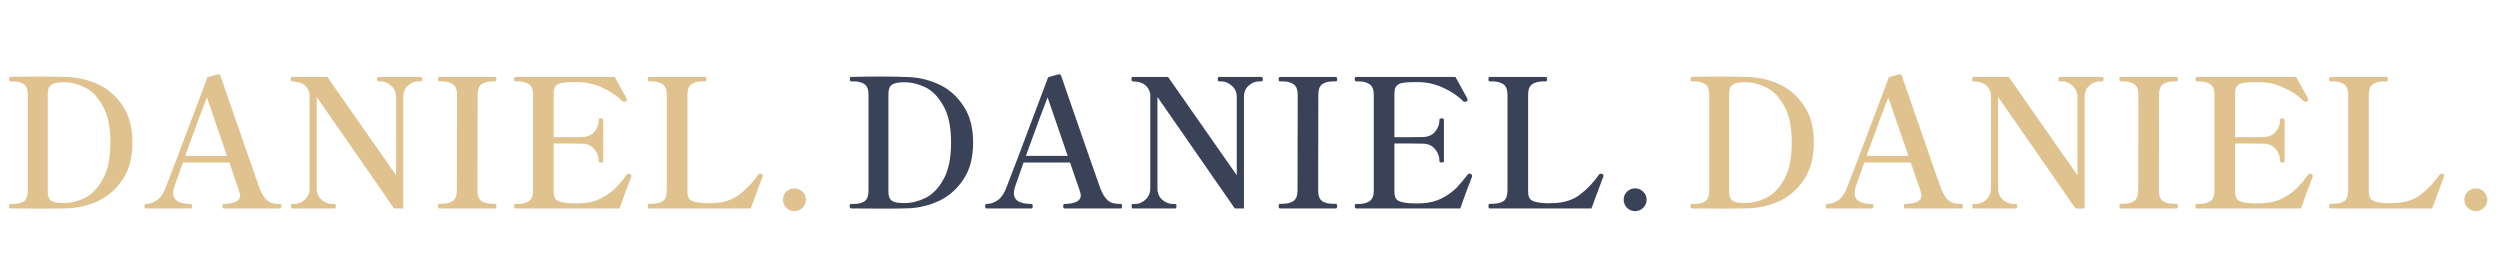 <svg width="1811" height="188" viewBox="0 0 1811 188" fill="none" xmlns="http://www.w3.org/2000/svg">
<path d="M616.54 151C615.847 151 615.5 150.437 615.5 149.31C615.5 148.27 615.847 147.75 616.54 147.75H618.23C621.697 147.75 624.383 147.1 626.29 145.8C628.197 144.413 629.15 141.857 629.15 138.13V68.71C629.15 64.897 628.197 62.34 626.29 61.04C624.383 59.653 621.697 58.96 618.23 58.96H616.54C615.933 58.96 615.63 58.397 615.63 57.27C615.63 56.23 615.933 55.71 616.54 55.71C623.82 55.537 630.84 55.45 637.6 55.45C646.267 55.45 653.243 55.58 658.53 55.84C666.157 56.187 673.48 58.007 680.5 61.3C687.52 64.593 693.327 69.75 697.92 76.77C702.6 83.703 704.94 92.543 704.94 103.29C704.94 114.037 702.6 122.92 697.92 129.94C693.327 136.873 687.52 142.03 680.5 145.41C673.48 148.703 666.157 150.523 658.53 150.87C655.237 151.043 648.737 151.13 639.03 151.13L616.54 151ZM655.41 147.1C660.263 147.1 665.203 145.887 670.23 143.46C675.343 141.033 679.72 136.57 683.36 130.07C687.087 123.57 688.95 114.643 688.95 103.29C688.95 91.937 687.087 83.053 683.36 76.64C679.72 70.14 675.387 65.677 670.36 63.25C665.333 60.823 660.35 59.61 655.41 59.61H654.5C650.513 59.61 647.697 60.217 646.05 61.43C644.403 62.643 643.58 64.767 643.58 67.8V139.04C643.58 142.073 644.403 144.197 646.05 145.41C647.697 146.537 650.513 147.1 654.5 147.1H655.41ZM812.047 147.75C812.393 147.75 812.61 147.923 812.697 148.27C812.783 148.617 812.827 149.007 812.827 149.44C812.827 150.48 812.567 151 812.047 151H771.097C770.49 151 770.187 150.48 770.187 149.44C770.187 148.313 770.49 147.75 771.097 147.75C778.983 147.577 782.927 145.54 782.927 141.64C782.927 140.687 782.537 139.127 781.757 136.96L775.127 117.72H741.457L735.347 135.14C734.74 137.22 734.437 138.78 734.437 139.82C734.437 145.107 738.683 147.75 747.177 147.75C747.783 147.75 748.087 148.313 748.087 149.44C748.087 150.48 747.783 151 747.177 151H714.547C713.94 151 713.637 150.48 713.637 149.44C713.637 148.313 713.94 147.75 714.547 147.75C717.32 147.75 720.007 146.883 722.607 145.15C725.207 143.33 727.287 140.383 728.847 136.31C730.667 131.89 740.027 107.19 756.927 62.21L759.267 55.97L766.937 53.76C767.89 53.76 768.497 54.193 768.757 55.06L773.957 70.14C777.163 79.24 781.54 91.85 787.087 107.97C792.633 124.003 795.927 133.407 796.967 136.18C798.267 139.473 799.61 141.943 800.997 143.59C802.383 145.237 803.9 146.363 805.547 146.97C807.28 147.49 809.447 147.75 812.047 147.75ZM773.437 112.91L758.877 70.53C756.71 75.903 751.467 90.03 743.147 112.91H773.437ZM820.517 151C819.997 151 819.737 150.437 819.737 149.31C819.737 148.27 819.997 147.75 820.517 147.75H822.207C824.98 147.75 827.494 146.71 829.747 144.63C832.087 142.55 833.257 139.82 833.257 136.44V67.8C832.477 64.94 831.22 62.86 829.487 61.56C827.84 60.173 825.457 59.35 822.337 59.09L820.517 58.96C819.91 58.873 819.607 58.353 819.607 57.4C819.607 56.273 819.91 55.71 820.517 55.71H846.127L895.917 126.95V70.27C895.917 66.89 894.704 64.16 892.277 62.08C889.937 60 887.424 58.96 884.737 58.96H883.047C882.44 58.96 882.137 58.44 882.137 57.4C882.137 56.273 882.44 55.71 883.047 55.71H913.727C914.16 55.71 914.42 55.84 914.507 56.1C914.68 56.36 914.767 56.793 914.767 57.4C914.767 58.44 914.42 58.96 913.727 58.96H912.167C909.307 58.96 906.75 60 904.497 62.08C902.244 64.073 901.117 66.803 901.117 70.27V151H894.487L838.457 70.27V136.44C838.457 139.907 839.627 142.68 841.967 144.76C844.394 146.753 846.994 147.75 849.767 147.75H851.327C851.934 147.75 852.237 148.27 852.237 149.31C852.237 150.437 851.934 151 851.327 151H820.517ZM927.188 151C926.582 151 926.278 150.437 926.278 149.31C926.278 148.183 926.582 147.62 927.188 147.62H929.008C932.562 147.62 935.248 146.927 937.068 145.54C938.975 144.153 939.928 141.64 939.928 138L940.058 68.71C940.058 64.983 939.062 62.427 937.068 61.04C935.162 59.653 932.475 58.96 929.008 58.96H927.188C926.582 58.96 926.278 58.44 926.278 57.4C926.278 56.273 926.582 55.71 927.188 55.71H967.618C968.052 55.71 968.312 55.84 968.398 56.1C968.572 56.36 968.658 56.793 968.658 57.4C968.658 58.44 968.312 58.96 967.618 58.96H965.928C962.375 58.96 959.645 59.653 957.738 61.04C955.918 62.427 955.008 64.983 955.008 68.71L954.878 138C954.878 141.727 955.832 144.283 957.738 145.67C959.645 146.97 962.375 147.62 965.928 147.62H967.618C968.312 147.62 968.658 148.183 968.658 149.31C968.658 150.437 968.312 151 967.618 151H927.188ZM1065.36 126.04C1066.05 126.3 1066.4 126.777 1066.4 127.47C1066.4 127.817 1066.18 128.51 1065.75 129.55C1063.15 136.137 1060.5 143.287 1057.82 151H982.416C981.723 151 981.376 150.437 981.376 149.31C981.376 148.27 981.723 147.75 982.416 147.75H984.106C987.573 147.75 990.259 147.057 992.166 145.67C994.159 144.283 995.156 141.727 995.156 138V68.71C995.156 64.983 994.159 62.427 992.166 61.04C990.173 59.653 987.486 58.96 984.106 58.96H982.416C981.723 58.96 981.376 58.397 981.376 57.27C981.376 56.23 981.723 55.71 982.416 55.71H1054.31C1055.95 58.57 1057.77 61.863 1059.77 65.59C1061.85 69.317 1062.93 71.397 1063.02 71.83C1063.1 72.003 1063.15 72.22 1063.15 72.48C1063.15 72.913 1062.84 73.26 1062.24 73.52C1061.98 73.693 1061.63 73.78 1061.2 73.78C1060.68 73.78 1060.29 73.65 1060.03 73.39C1056.3 69.577 1051.49 66.327 1045.6 63.64C1039.7 60.867 1033.59 59.48 1027.27 59.48H1024.54C1020.98 59.48 1018.25 59.653 1016.35 60C1014.44 60.26 1012.92 60.953 1011.8 62.08C1010.67 63.207 1010.11 65.027 1010.11 67.54V99.39H1020.9C1025.92 99.39 1029.26 99.347 1030.91 99.26C1034.55 99.173 1037.41 97.917 1039.49 95.49C1041.65 92.977 1042.74 90.03 1042.74 86.65C1042.74 86.303 1042.87 86.087 1043.13 86C1043.39 85.827 1043.78 85.74 1044.3 85.74C1045.42 85.74 1045.99 86.043 1045.99 86.65V116.81C1045.99 117.417 1045.42 117.72 1044.3 117.72C1043.78 117.72 1043.39 117.677 1043.13 117.59C1042.87 117.417 1042.74 117.157 1042.74 116.81C1042.74 113.43 1041.65 110.483 1039.49 107.97C1037.41 105.457 1034.55 104.157 1030.91 104.07C1029.26 103.983 1025.92 103.94 1020.9 103.94H1010.11V139.04C1010.11 142.073 1010.97 144.153 1012.71 145.28C1014.53 146.32 1017.43 146.97 1021.42 147.23C1022.46 147.317 1024.02 147.36 1026.1 147.36C1028 147.36 1029.52 147.317 1030.65 147.23C1036.02 146.883 1040.74 145.627 1044.82 143.46C1048.89 141.293 1052.27 138.867 1054.96 136.18C1057.64 133.407 1060.42 130.113 1063.28 126.3C1063.54 125.953 1063.93 125.78 1064.45 125.78C1064.71 125.78 1065.01 125.867 1065.36 126.04ZM1079.15 151C1078.54 151 1078.24 150.437 1078.24 149.31C1078.24 148.183 1078.54 147.62 1079.15 147.62H1080.97C1084.52 147.62 1087.25 146.97 1089.16 145.67C1091.07 144.283 1092.02 141.727 1092.02 138V68.71C1092.02 64.983 1091.02 62.427 1089.03 61.04C1087.04 59.653 1084.35 58.96 1080.97 58.96H1079.15C1078.54 58.96 1078.24 58.397 1078.24 57.27C1078.24 56.23 1078.54 55.71 1079.15 55.71H1119.71C1120.14 55.71 1120.4 55.84 1120.49 56.1C1120.66 56.36 1120.75 56.793 1120.75 57.4C1120.75 58.44 1120.4 58.96 1119.71 58.96H1118.02C1114.55 58.96 1111.82 59.653 1109.83 61.04C1107.92 62.427 1106.97 64.983 1106.97 68.71V139.04C1106.97 142.073 1107.84 144.11 1109.57 145.15C1111.39 146.19 1114.29 146.84 1118.28 147.1L1121.27 147.23L1125.69 147.1C1133.32 146.84 1139.64 144.76 1144.67 140.86C1149.78 136.96 1154.38 132.107 1158.45 126.3C1158.8 125.953 1159.14 125.78 1159.49 125.78C1159.58 125.78 1159.97 125.867 1160.66 126.04C1161.27 126.3 1161.57 126.733 1161.57 127.34L1161.44 127.99L1159.36 133.45L1152.86 151H1079.15ZM1184.51 152.95C1182.17 152.95 1180.17 152.127 1178.53 150.48C1176.97 148.833 1176.19 146.883 1176.19 144.63C1176.19 142.377 1176.97 140.47 1178.53 138.91C1180.17 137.263 1182.17 136.44 1184.51 136.44C1186.76 136.44 1188.71 137.263 1190.36 138.91C1192 140.47 1192.83 142.377 1192.83 144.63C1192.83 146.883 1192 148.833 1190.36 150.48C1188.71 152.127 1186.76 152.95 1184.51 152.95Z" fill="#3A4257"/>
<path d="M7.54 151C6.847 151 6.5 150.437 6.5 149.31C6.5 148.27 6.847 147.75 7.54 147.75H9.23C12.697 147.75 15.383 147.1 17.29 145.8C19.197 144.413 20.15 141.857 20.15 138.13V68.71C20.15 64.897 19.197 62.34 17.29 61.04C15.383 59.653 12.697 58.96 9.23 58.96H7.54C6.933 58.96 6.63 58.397 6.63 57.27C6.63 56.23 6.933 55.71 7.54 55.71C14.82 55.537 21.84 55.45 28.6 55.45C37.267 55.45 44.243 55.58 49.53 55.84C57.157 56.187 64.48 58.007 71.5 61.3C78.52 64.593 84.327 69.75 88.92 76.77C93.6 83.703 95.94 92.543 95.94 103.29C95.94 114.037 93.6 122.92 88.92 129.94C84.327 136.873 78.52 142.03 71.5 145.41C64.48 148.703 57.157 150.523 49.53 150.87C46.237 151.043 39.737 151.13 30.03 151.13L7.54 151ZM46.41 147.1C51.263 147.1 56.203 145.887 61.23 143.46C66.343 141.033 70.72 136.57 74.36 130.07C78.087 123.57 79.95 114.643 79.95 103.29C79.95 91.937 78.087 83.053 74.36 76.64C70.72 70.14 66.387 65.677 61.36 63.25C56.333 60.823 51.35 59.61 46.41 59.61H45.5C41.513 59.61 38.697 60.217 37.05 61.43C35.403 62.643 34.58 64.767 34.58 67.8V139.04C34.58 142.073 35.403 144.197 37.05 145.41C38.697 146.537 41.513 147.1 45.5 147.1H46.41ZM203.047 147.75C203.393 147.75 203.61 147.923 203.697 148.27C203.783 148.617 203.827 149.007 203.827 149.44C203.827 150.48 203.567 151 203.047 151H162.097C161.49 151 161.187 150.48 161.187 149.44C161.187 148.313 161.49 147.75 162.097 147.75C169.983 147.577 173.927 145.54 173.927 141.64C173.927 140.687 173.537 139.127 172.757 136.96L166.127 117.72H132.457L126.347 135.14C125.74 137.22 125.437 138.78 125.437 139.82C125.437 145.107 129.683 147.75 138.177 147.75C138.783 147.75 139.087 148.313 139.087 149.44C139.087 150.48 138.783 151 138.177 151H105.547C104.94 151 104.637 150.48 104.637 149.44C104.637 148.313 104.94 147.75 105.547 147.75C108.32 147.75 111.007 146.883 113.607 145.15C116.207 143.33 118.287 140.383 119.847 136.31C121.667 131.89 131.027 107.19 147.927 62.21L150.267 55.97L157.937 53.76C158.89 53.76 159.497 54.193 159.757 55.06L164.957 70.14C168.163 79.24 172.54 91.85 178.087 107.97C183.633 124.003 186.927 133.407 187.967 136.18C189.267 139.473 190.61 141.943 191.997 143.59C193.383 145.237 194.9 146.363 196.547 146.97C198.28 147.49 200.447 147.75 203.047 147.75ZM164.437 112.91L149.877 70.53C147.71 75.903 142.467 90.03 134.147 112.91H164.437ZM211.517 151C210.997 151 210.737 150.437 210.737 149.31C210.737 148.27 210.997 147.75 211.517 147.75H213.207C215.98 147.75 218.494 146.71 220.747 144.63C223.087 142.55 224.257 139.82 224.257 136.44V67.8C223.477 64.94 222.22 62.86 220.487 61.56C218.84 60.173 216.457 59.35 213.337 59.09L211.517 58.96C210.91 58.873 210.607 58.353 210.607 57.4C210.607 56.273 210.91 55.71 211.517 55.71H237.127L286.917 126.95V70.27C286.917 66.89 285.704 64.16 283.277 62.08C280.937 60 278.424 58.96 275.737 58.96H274.047C273.44 58.96 273.137 58.44 273.137 57.4C273.137 56.273 273.44 55.71 274.047 55.71H304.727C305.16 55.71 305.42 55.84 305.507 56.1C305.68 56.36 305.767 56.793 305.767 57.4C305.767 58.44 305.42 58.96 304.727 58.96H303.167C300.307 58.96 297.75 60 295.497 62.08C293.244 64.073 292.117 66.803 292.117 70.27V151H285.487L229.457 70.27V136.44C229.457 139.907 230.627 142.68 232.967 144.76C235.394 146.753 237.994 147.75 240.767 147.75H242.327C242.934 147.75 243.237 148.27 243.237 149.31C243.237 150.437 242.934 151 242.327 151H211.517ZM318.188 151C317.582 151 317.278 150.437 317.278 149.31C317.278 148.183 317.582 147.62 318.188 147.62H320.008C323.562 147.62 326.248 146.927 328.068 145.54C329.975 144.153 330.928 141.64 330.928 138L331.058 68.71C331.058 64.983 330.062 62.427 328.068 61.04C326.162 59.653 323.475 58.96 320.008 58.96H318.188C317.582 58.96 317.278 58.44 317.278 57.4C317.278 56.273 317.582 55.71 318.188 55.71H358.618C359.052 55.71 359.312 55.84 359.398 56.1C359.572 56.36 359.658 56.793 359.658 57.4C359.658 58.44 359.312 58.96 358.618 58.96H356.928C353.375 58.96 350.645 59.653 348.738 61.04C346.918 62.427 346.008 64.983 346.008 68.71L345.878 138C345.878 141.727 346.832 144.283 348.738 145.67C350.645 146.97 353.375 147.62 356.928 147.62H358.618C359.312 147.62 359.658 148.183 359.658 149.31C359.658 150.437 359.312 151 358.618 151H318.188ZM456.356 126.04C457.049 126.3 457.396 126.777 457.396 127.47C457.396 127.817 457.179 128.51 456.746 129.55C454.146 136.137 451.503 143.287 448.816 151H373.416C372.723 151 372.376 150.437 372.376 149.31C372.376 148.27 372.723 147.75 373.416 147.75H375.106C378.573 147.75 381.259 147.057 383.166 145.67C385.159 144.283 386.156 141.727 386.156 138V68.71C386.156 64.983 385.159 62.427 383.166 61.04C381.173 59.653 378.486 58.96 375.106 58.96H373.416C372.723 58.96 372.376 58.397 372.376 57.27C372.376 56.23 372.723 55.71 373.416 55.71H445.306C446.953 58.57 448.773 61.863 450.766 65.59C452.846 69.317 453.929 71.397 454.016 71.83C454.103 72.003 454.146 72.22 454.146 72.48C454.146 72.913 453.843 73.26 453.236 73.52C452.976 73.693 452.629 73.78 452.196 73.78C451.676 73.78 451.286 73.65 451.026 73.39C447.299 69.577 442.489 66.327 436.596 63.64C430.703 60.867 424.593 59.48 418.266 59.48H415.536C411.983 59.48 409.253 59.653 407.346 60C405.439 60.26 403.923 60.953 402.796 62.08C401.669 63.207 401.106 65.027 401.106 67.54V99.39H411.896C416.923 99.39 420.259 99.347 421.906 99.26C425.546 99.173 428.406 97.917 430.486 95.49C432.653 92.977 433.736 90.03 433.736 86.65C433.736 86.303 433.866 86.087 434.126 86C434.386 85.827 434.776 85.74 435.296 85.74C436.423 85.74 436.986 86.043 436.986 86.65V116.81C436.986 117.417 436.423 117.72 435.296 117.72C434.776 117.72 434.386 117.677 434.126 117.59C433.866 117.417 433.736 117.157 433.736 116.81C433.736 113.43 432.653 110.483 430.486 107.97C428.406 105.457 425.546 104.157 421.906 104.07C420.259 103.983 416.923 103.94 411.896 103.94H401.106V139.04C401.106 142.073 401.973 144.153 403.706 145.28C405.526 146.32 408.429 146.97 412.416 147.23C413.456 147.317 415.016 147.36 417.096 147.36C419.003 147.36 420.519 147.317 421.646 147.23C427.019 146.883 431.743 145.627 435.816 143.46C439.889 141.293 443.269 138.867 445.956 136.18C448.643 133.407 451.416 130.113 454.276 126.3C454.536 125.953 454.926 125.78 455.446 125.78C455.706 125.78 456.009 125.867 456.356 126.04ZM470.151 151C469.544 151 469.241 150.437 469.241 149.31C469.241 148.183 469.544 147.62 470.151 147.62H471.971C475.524 147.62 478.254 146.97 480.161 145.67C482.068 144.283 483.021 141.727 483.021 138V68.71C483.021 64.983 482.024 62.427 480.031 61.04C478.038 59.653 475.351 58.96 471.971 58.96H470.151C469.544 58.96 469.241 58.397 469.241 57.27C469.241 56.23 469.544 55.71 470.151 55.71H510.711C511.144 55.71 511.404 55.84 511.491 56.1C511.664 56.36 511.751 56.793 511.751 57.4C511.751 58.44 511.404 58.96 510.711 58.96H509.021C505.554 58.96 502.824 59.653 500.831 61.04C498.924 62.427 497.971 64.983 497.971 68.71V139.04C497.971 142.073 498.838 144.11 500.571 145.15C502.391 146.19 505.294 146.84 509.281 147.1L512.271 147.23L516.691 147.1C524.318 146.84 530.644 144.76 535.671 140.86C540.784 136.96 545.378 132.107 549.451 126.3C549.798 125.953 550.144 125.78 550.491 125.78C550.578 125.78 550.968 125.867 551.661 126.04C552.268 126.3 552.571 126.733 552.571 127.34L552.441 127.99L550.361 133.45L543.861 151H470.151ZM575.506 152.95C573.166 152.95 571.173 152.127 569.526 150.48C567.966 148.833 567.186 146.883 567.186 144.63C567.186 142.377 567.966 140.47 569.526 138.91C571.173 137.263 573.166 136.44 575.506 136.44C577.759 136.44 579.709 137.263 581.356 138.91C583.003 140.47 583.826 142.377 583.826 144.63C583.826 146.883 583.003 148.833 581.356 150.48C579.709 152.127 577.759 152.95 575.506 152.95Z" fill="#E0C28F"/>
<path d="M1225.54 151C1224.85 151 1224.5 150.437 1224.5 149.31C1224.5 148.27 1224.85 147.75 1225.54 147.75H1227.23C1230.7 147.75 1233.38 147.1 1235.29 145.8C1237.2 144.413 1238.15 141.857 1238.15 138.13V68.71C1238.15 64.897 1237.2 62.34 1235.29 61.04C1233.38 59.653 1230.7 58.96 1227.23 58.96H1225.54C1224.93 58.96 1224.63 58.397 1224.63 57.27C1224.63 56.23 1224.93 55.71 1225.54 55.71C1232.82 55.537 1239.84 55.45 1246.6 55.45C1255.27 55.45 1262.24 55.58 1267.53 55.84C1275.16 56.187 1282.48 58.007 1289.5 61.3C1296.52 64.593 1302.33 69.75 1306.92 76.77C1311.6 83.703 1313.94 92.543 1313.94 103.29C1313.94 114.037 1311.6 122.92 1306.92 129.94C1302.33 136.873 1296.52 142.03 1289.5 145.41C1282.48 148.703 1275.16 150.523 1267.53 150.87C1264.24 151.043 1257.74 151.13 1248.03 151.13L1225.54 151ZM1264.41 147.1C1269.26 147.1 1274.2 145.887 1279.23 143.46C1284.34 141.033 1288.72 136.57 1292.36 130.07C1296.09 123.57 1297.95 114.643 1297.95 103.29C1297.95 91.937 1296.09 83.053 1292.36 76.64C1288.72 70.14 1284.39 65.677 1279.36 63.25C1274.33 60.823 1269.35 59.61 1264.41 59.61H1263.5C1259.51 59.61 1256.7 60.217 1255.05 61.43C1253.4 62.643 1252.58 64.767 1252.58 67.8V139.04C1252.58 142.073 1253.4 144.197 1255.05 145.41C1256.7 146.537 1259.51 147.1 1263.5 147.1H1264.41ZM1421.05 147.75C1421.39 147.75 1421.61 147.923 1421.7 148.27C1421.78 148.617 1421.83 149.007 1421.83 149.44C1421.83 150.48 1421.57 151 1421.05 151H1380.1C1379.49 151 1379.19 150.48 1379.19 149.44C1379.19 148.313 1379.49 147.75 1380.1 147.75C1387.98 147.577 1391.93 145.54 1391.93 141.64C1391.93 140.687 1391.54 139.127 1390.76 136.96L1384.13 117.72H1350.46L1344.35 135.14C1343.74 137.22 1343.44 138.78 1343.44 139.82C1343.44 145.107 1347.68 147.75 1356.18 147.75C1356.78 147.75 1357.09 148.313 1357.09 149.44C1357.09 150.48 1356.78 151 1356.18 151H1323.55C1322.94 151 1322.64 150.48 1322.64 149.44C1322.64 148.313 1322.94 147.75 1323.55 147.75C1326.32 147.75 1329.01 146.883 1331.61 145.15C1334.21 143.33 1336.29 140.383 1337.85 136.31C1339.67 131.89 1349.03 107.19 1365.93 62.21L1368.27 55.97L1375.94 53.76C1376.89 53.76 1377.5 54.193 1377.76 55.06L1382.96 70.14C1386.16 79.24 1390.54 91.85 1396.09 107.97C1401.63 124.003 1404.93 133.407 1405.97 136.18C1407.27 139.473 1408.61 141.943 1410 143.59C1411.38 145.237 1412.9 146.363 1414.55 146.97C1416.28 147.49 1418.45 147.75 1421.05 147.75ZM1382.44 112.91L1367.88 70.53C1365.71 75.903 1360.47 90.03 1352.15 112.91H1382.44ZM1429.52 151C1429 151 1428.74 150.437 1428.74 149.31C1428.74 148.27 1429 147.75 1429.52 147.75H1431.21C1433.98 147.75 1436.49 146.71 1438.75 144.63C1441.09 142.55 1442.26 139.82 1442.26 136.44V67.8C1441.48 64.94 1440.22 62.86 1438.49 61.56C1436.84 60.173 1434.46 59.35 1431.34 59.09L1429.52 58.96C1428.91 58.873 1428.61 58.353 1428.61 57.4C1428.61 56.273 1428.91 55.71 1429.52 55.71H1455.13L1504.92 126.95V70.27C1504.92 66.89 1503.7 64.16 1501.28 62.08C1498.94 60 1496.42 58.96 1493.74 58.96H1492.05C1491.44 58.96 1491.14 58.44 1491.14 57.4C1491.14 56.273 1491.44 55.71 1492.05 55.71H1522.73C1523.16 55.71 1523.42 55.84 1523.51 56.1C1523.68 56.36 1523.77 56.793 1523.77 57.4C1523.77 58.44 1523.42 58.96 1522.73 58.96H1521.17C1518.31 58.96 1515.75 60 1513.5 62.08C1511.24 64.073 1510.12 66.803 1510.12 70.27V151H1503.49L1447.46 70.27V136.44C1447.46 139.907 1448.63 142.68 1450.97 144.76C1453.39 146.753 1455.99 147.75 1458.77 147.75H1460.33C1460.93 147.75 1461.24 148.27 1461.24 149.31C1461.24 150.437 1460.93 151 1460.33 151H1429.52ZM1536.19 151C1535.58 151 1535.28 150.437 1535.28 149.31C1535.28 148.183 1535.58 147.62 1536.19 147.62H1538.01C1541.56 147.62 1544.25 146.927 1546.07 145.54C1547.97 144.153 1548.93 141.64 1548.93 138L1549.06 68.71C1549.06 64.983 1548.06 62.427 1546.07 61.04C1544.16 59.653 1541.47 58.96 1538.01 58.96H1536.19C1535.58 58.96 1535.28 58.44 1535.28 57.4C1535.28 56.273 1535.58 55.71 1536.19 55.71H1576.62C1577.05 55.71 1577.31 55.84 1577.4 56.1C1577.57 56.36 1577.66 56.793 1577.66 57.4C1577.66 58.44 1577.31 58.96 1576.62 58.96H1574.93C1571.37 58.96 1568.64 59.653 1566.74 61.04C1564.92 62.427 1564.01 64.983 1564.01 68.71L1563.88 138C1563.88 141.727 1564.83 144.283 1566.74 145.67C1568.64 146.97 1571.37 147.62 1574.93 147.62H1576.62C1577.31 147.62 1577.66 148.183 1577.66 149.31C1577.66 150.437 1577.31 151 1576.62 151H1536.19ZM1674.36 126.04C1675.05 126.3 1675.4 126.777 1675.4 127.47C1675.4 127.817 1675.18 128.51 1674.75 129.55C1672.15 136.137 1669.5 143.287 1666.82 151H1591.42C1590.72 151 1590.38 150.437 1590.38 149.31C1590.38 148.27 1590.72 147.75 1591.42 147.75H1593.11C1596.57 147.75 1599.26 147.057 1601.17 145.67C1603.16 144.283 1604.16 141.727 1604.16 138V68.71C1604.16 64.983 1603.16 62.427 1601.17 61.04C1599.17 59.653 1596.49 58.96 1593.11 58.96H1591.42C1590.72 58.96 1590.38 58.397 1590.38 57.27C1590.38 56.23 1590.72 55.71 1591.42 55.71H1663.31C1664.95 58.57 1666.77 61.863 1668.77 65.59C1670.85 69.317 1671.93 71.397 1672.02 71.83C1672.1 72.003 1672.15 72.22 1672.15 72.48C1672.15 72.913 1671.84 73.26 1671.24 73.52C1670.98 73.693 1670.63 73.78 1670.2 73.78C1669.68 73.78 1669.29 73.65 1669.03 73.39C1665.3 69.577 1660.49 66.327 1654.6 63.64C1648.7 60.867 1642.59 59.48 1636.27 59.48H1633.54C1629.98 59.48 1627.25 59.653 1625.35 60C1623.44 60.26 1621.92 60.953 1620.8 62.08C1619.67 63.207 1619.11 65.027 1619.11 67.54V99.39H1629.9C1634.92 99.39 1638.26 99.347 1639.91 99.26C1643.55 99.173 1646.41 97.917 1648.49 95.49C1650.65 92.977 1651.74 90.03 1651.74 86.65C1651.74 86.303 1651.87 86.087 1652.13 86C1652.39 85.827 1652.78 85.74 1653.3 85.74C1654.42 85.74 1654.99 86.043 1654.99 86.65V116.81C1654.99 117.417 1654.42 117.72 1653.3 117.72C1652.78 117.72 1652.39 117.677 1652.13 117.59C1651.87 117.417 1651.74 117.157 1651.74 116.81C1651.74 113.43 1650.65 110.483 1648.49 107.97C1646.41 105.457 1643.55 104.157 1639.91 104.07C1638.26 103.983 1634.92 103.94 1629.9 103.94H1619.11V139.04C1619.11 142.073 1619.97 144.153 1621.71 145.28C1623.53 146.32 1626.43 146.97 1630.42 147.23C1631.46 147.317 1633.02 147.36 1635.1 147.36C1637 147.36 1638.52 147.317 1639.65 147.23C1645.02 146.883 1649.74 145.627 1653.82 143.46C1657.89 141.293 1661.27 138.867 1663.96 136.18C1666.64 133.407 1669.42 130.113 1672.28 126.3C1672.54 125.953 1672.93 125.78 1673.45 125.78C1673.71 125.78 1674.01 125.867 1674.36 126.04ZM1688.15 151C1687.54 151 1687.24 150.437 1687.24 149.31C1687.24 148.183 1687.54 147.62 1688.15 147.62H1689.97C1693.52 147.62 1696.25 146.97 1698.16 145.67C1700.07 144.283 1701.02 141.727 1701.02 138V68.71C1701.02 64.983 1700.02 62.427 1698.03 61.04C1696.04 59.653 1693.35 58.96 1689.97 58.96H1688.15C1687.54 58.96 1687.24 58.397 1687.24 57.27C1687.24 56.23 1687.54 55.71 1688.15 55.71H1728.71C1729.14 55.71 1729.4 55.84 1729.49 56.1C1729.66 56.36 1729.75 56.793 1729.75 57.4C1729.75 58.44 1729.4 58.96 1728.71 58.96H1727.02C1723.55 58.96 1720.82 59.653 1718.83 61.04C1716.92 62.427 1715.97 64.983 1715.97 68.71V139.04C1715.97 142.073 1716.84 144.11 1718.57 145.15C1720.39 146.19 1723.29 146.84 1727.28 147.1L1730.27 147.23L1734.69 147.1C1742.32 146.84 1748.64 144.76 1753.67 140.86C1758.78 136.96 1763.38 132.107 1767.45 126.3C1767.8 125.953 1768.14 125.78 1768.49 125.78C1768.58 125.78 1768.97 125.867 1769.66 126.04C1770.27 126.3 1770.57 126.733 1770.57 127.34L1770.44 127.99L1768.36 133.45L1761.86 151H1688.15ZM1793.51 152.95C1791.17 152.95 1789.17 152.127 1787.53 150.48C1785.97 148.833 1785.19 146.883 1785.19 144.63C1785.19 142.377 1785.97 140.47 1787.53 138.91C1789.17 137.263 1791.17 136.44 1793.51 136.44C1795.76 136.44 1797.71 137.263 1799.36 138.91C1801 140.47 1801.83 142.377 1801.83 144.63C1801.83 146.883 1801 148.833 1799.36 150.48C1797.71 152.127 1795.76 152.95 1793.51 152.95Z" fill="#E0C28F"/>
</svg>
